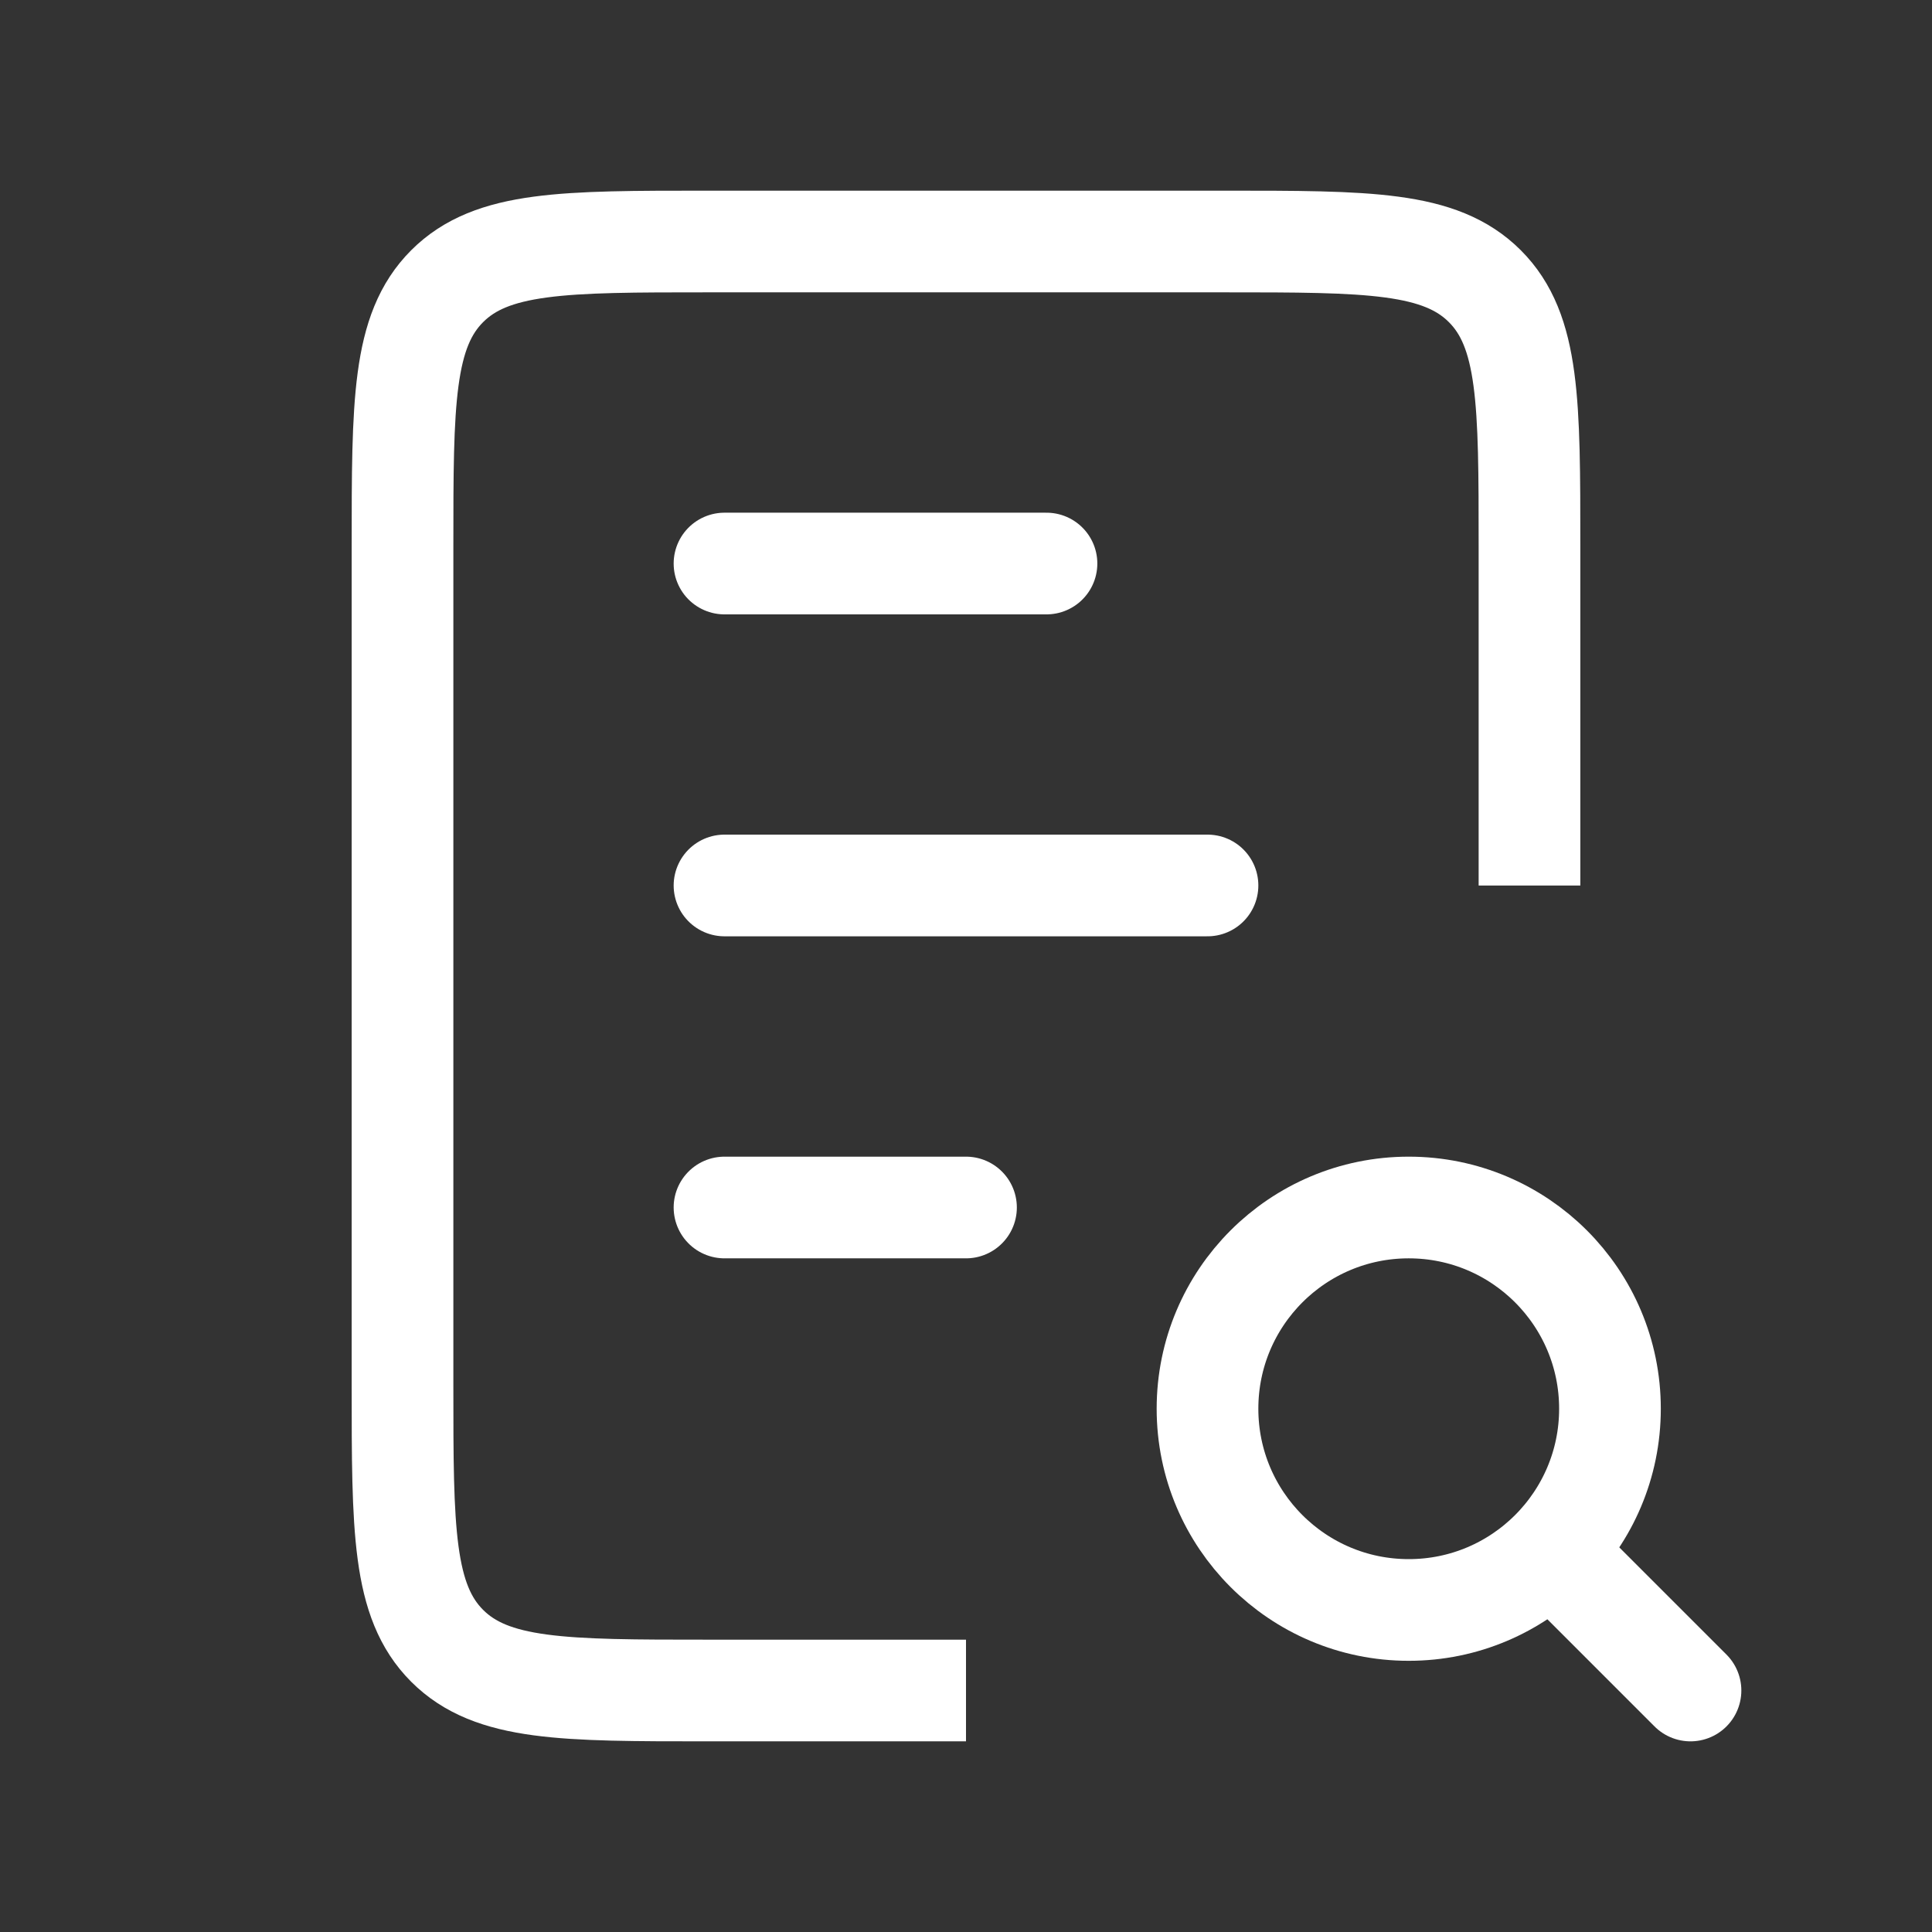 <svg width="38" height="38" viewBox="0 0 38 38" fill="none" xmlns="http://www.w3.org/2000/svg">
<rect x="0" y="0" width="38" height="38" fill="#333333" stroke="none"/>
<path d="M14.25 11.084L20.583 11.084" stroke="white" stroke-width="2" stroke-linecap="round"/>
<path d="M14.25 23.75L19 23.75" stroke="white" stroke-width="2" stroke-linecap="round"/>
<path d="M14.25 17.416L23.75 17.416" stroke="white" stroke-width="2" stroke-linecap="round"/>
<path d="M30.083 17.417V10.75C30.083 7.922 30.083 6.507 29.205 5.629C28.326 4.75 26.912 4.75 24.083 4.75H13.917C11.088 4.75 9.674 4.75 8.795 5.629C7.917 6.507 7.917 7.922 7.917 10.75V27.25C7.917 30.078 7.917 31.493 8.795 32.371C9.674 33.25 11.088 33.25 13.917 33.25H19" stroke="white" stroke-width="2"/>
<circle cx="27.708" cy="27.708" r="3.958" stroke="white" stroke-width="2"/>
<path d="M33.25 33.25L30.875 30.875" stroke="white" stroke-width="2" stroke-linecap="round"/>
</svg>

